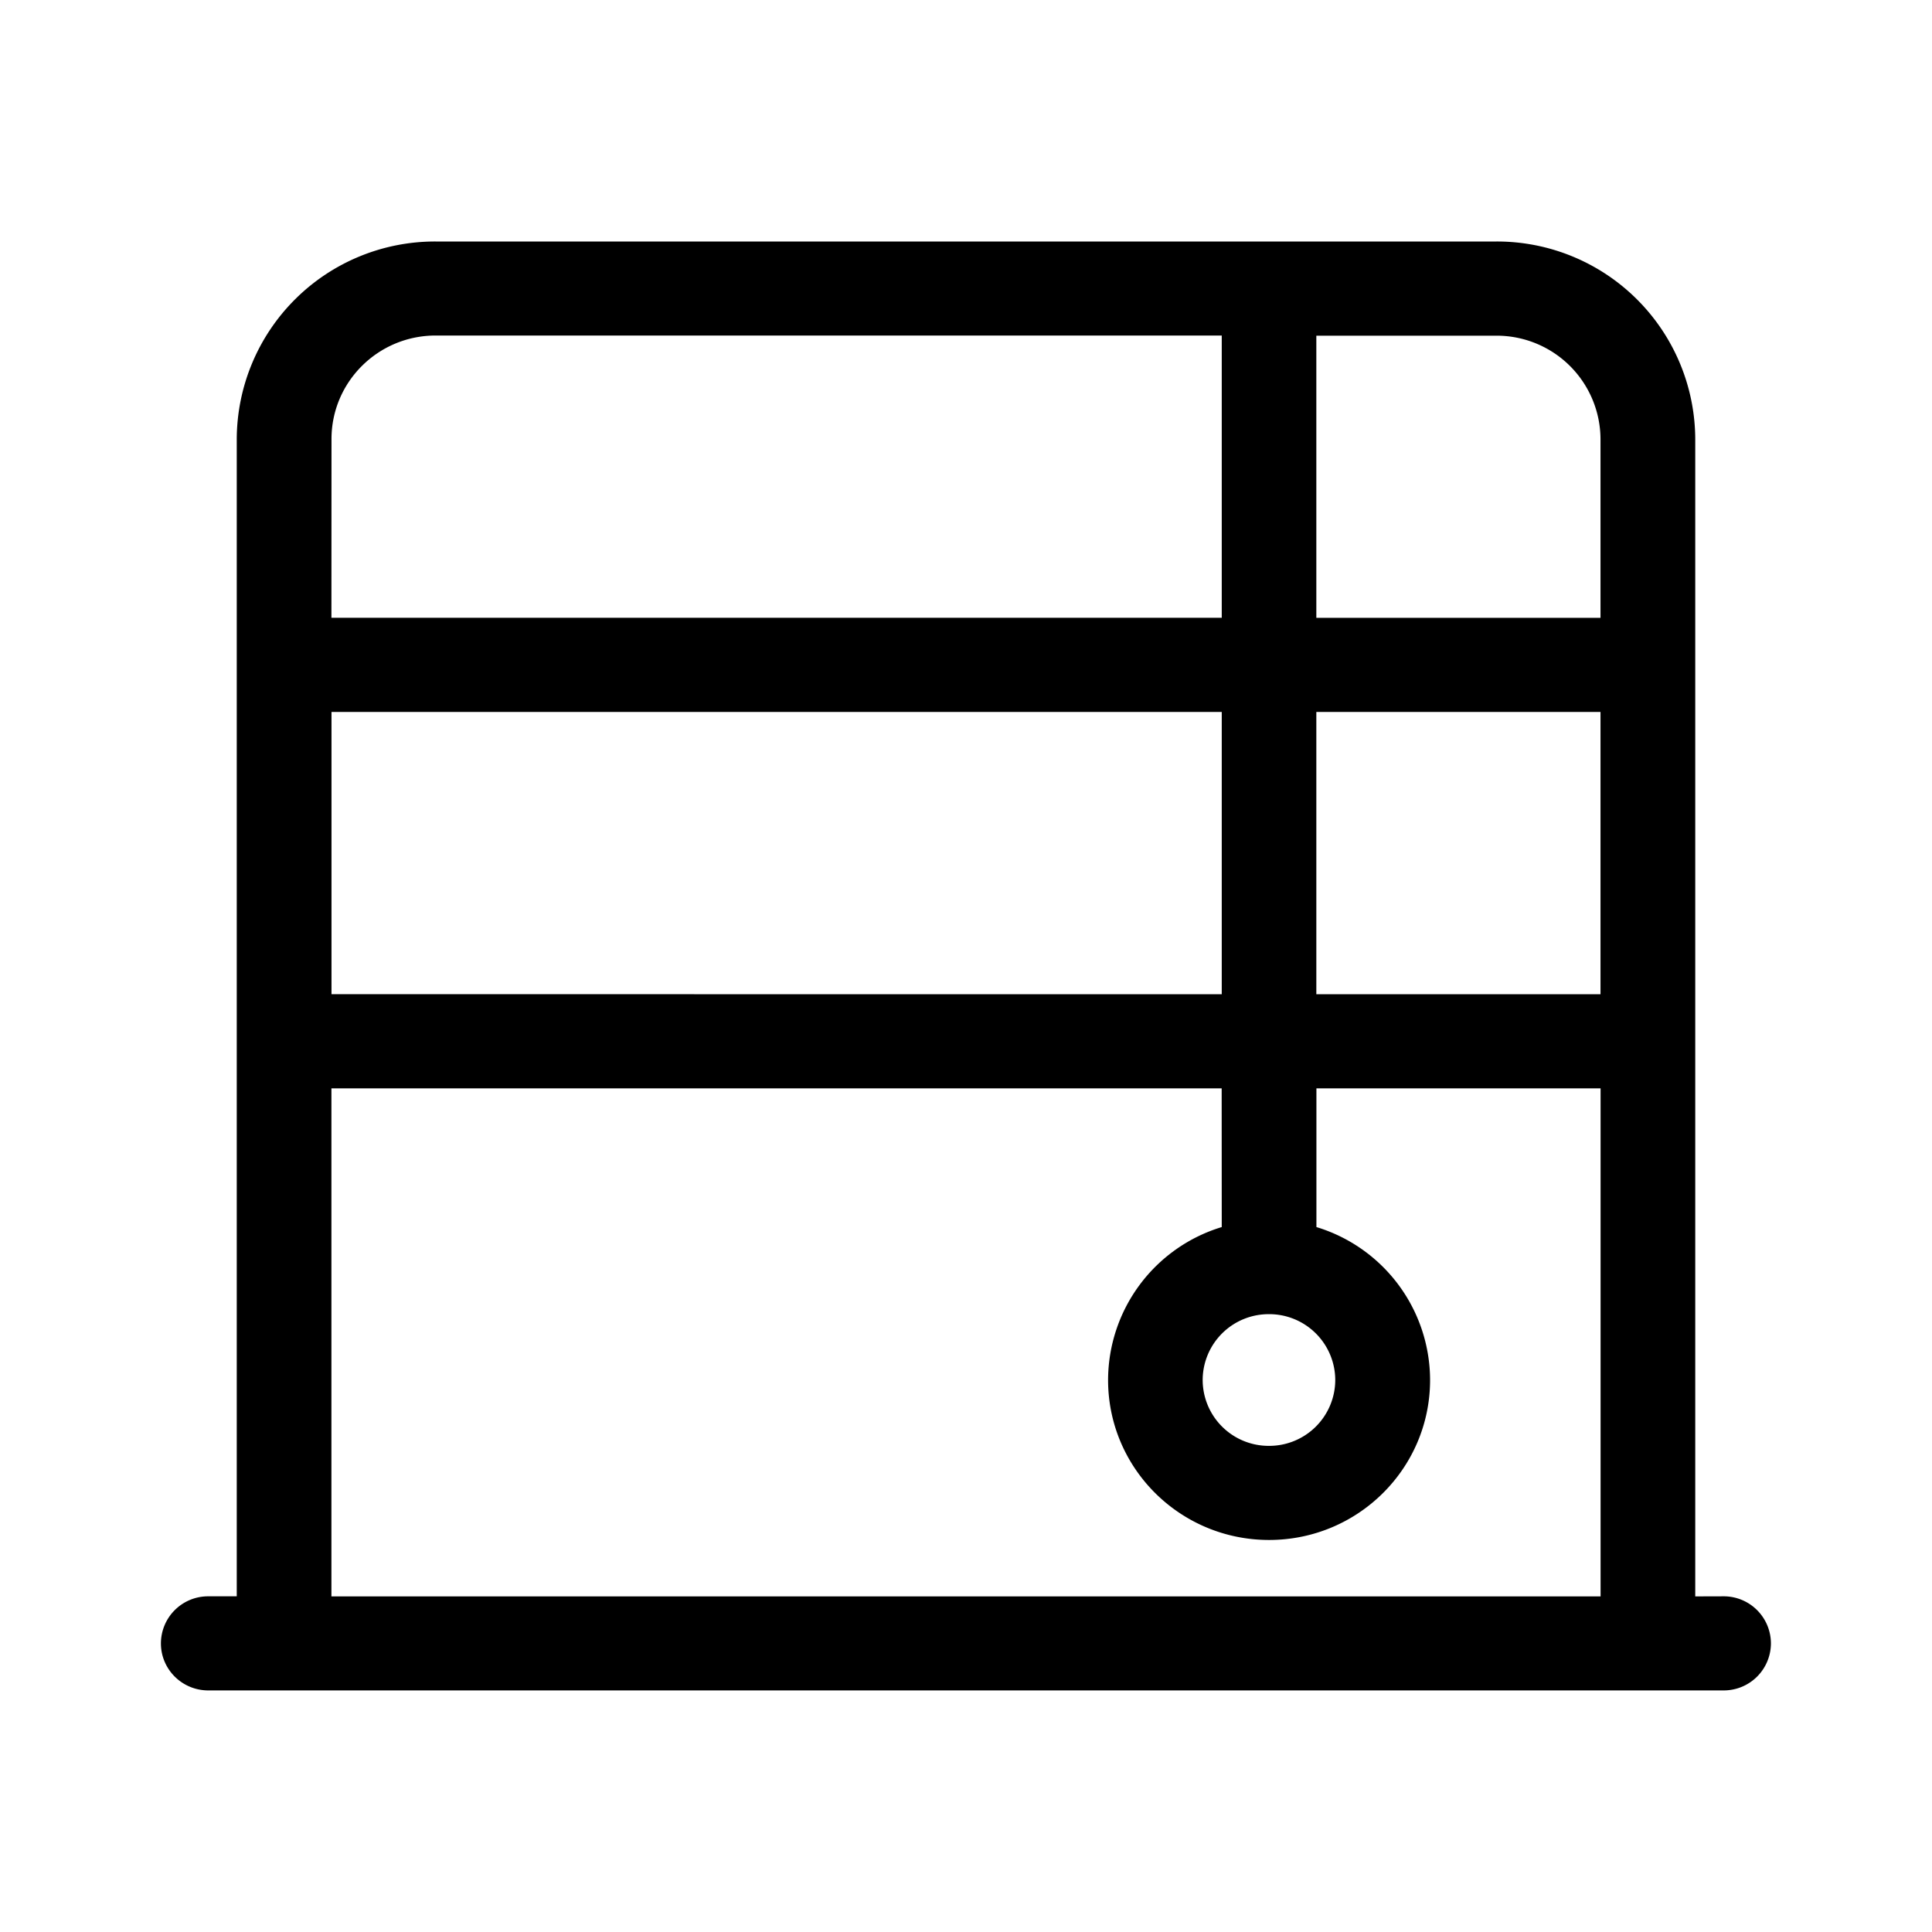<svg xmlns="http://www.w3.org/2000/svg" width="24" height="24" fill="none"><path fill="#000" d="M15.177 15.243a1.99 1.99 0 0 0-1.412 1.9c0 1.097.895 1.987 2 1.987s2-.89 2-1.987a1.99 1.99 0 0 0-1.412-1.9V13.52h3.53v6.311H4.117V13.52h11.059zm5.882 4.588V5.455A2.463 2.463 0 0 0 18.589 3H5.411a2.463 2.463 0 0 0-2.47 2.455V19.83h-.354a.586.586 0 0 0-.588.585c0 .322.263.584.588.584h18.824a.586.586 0 0 0 .588-.584.586.586 0 0 0-.588-.585zm-1.177-7.48h-3.53V8.844h3.53zm0-6.896v2.22h-3.53V4.17h2.236a1.29 1.29 0 0 1 1.294 1.286M4.118 12.35V8.844h11.059v3.507zm0-6.896c0-.71.579-1.286 1.294-1.286h9.765v3.506H4.117zM14.94 17.143a.82.82 0 0 1 .824-.818.82.82 0 0 1 .823.818.82.82 0 0 1-.823.818.82.82 0 0 1-.824-.818"/></svg>